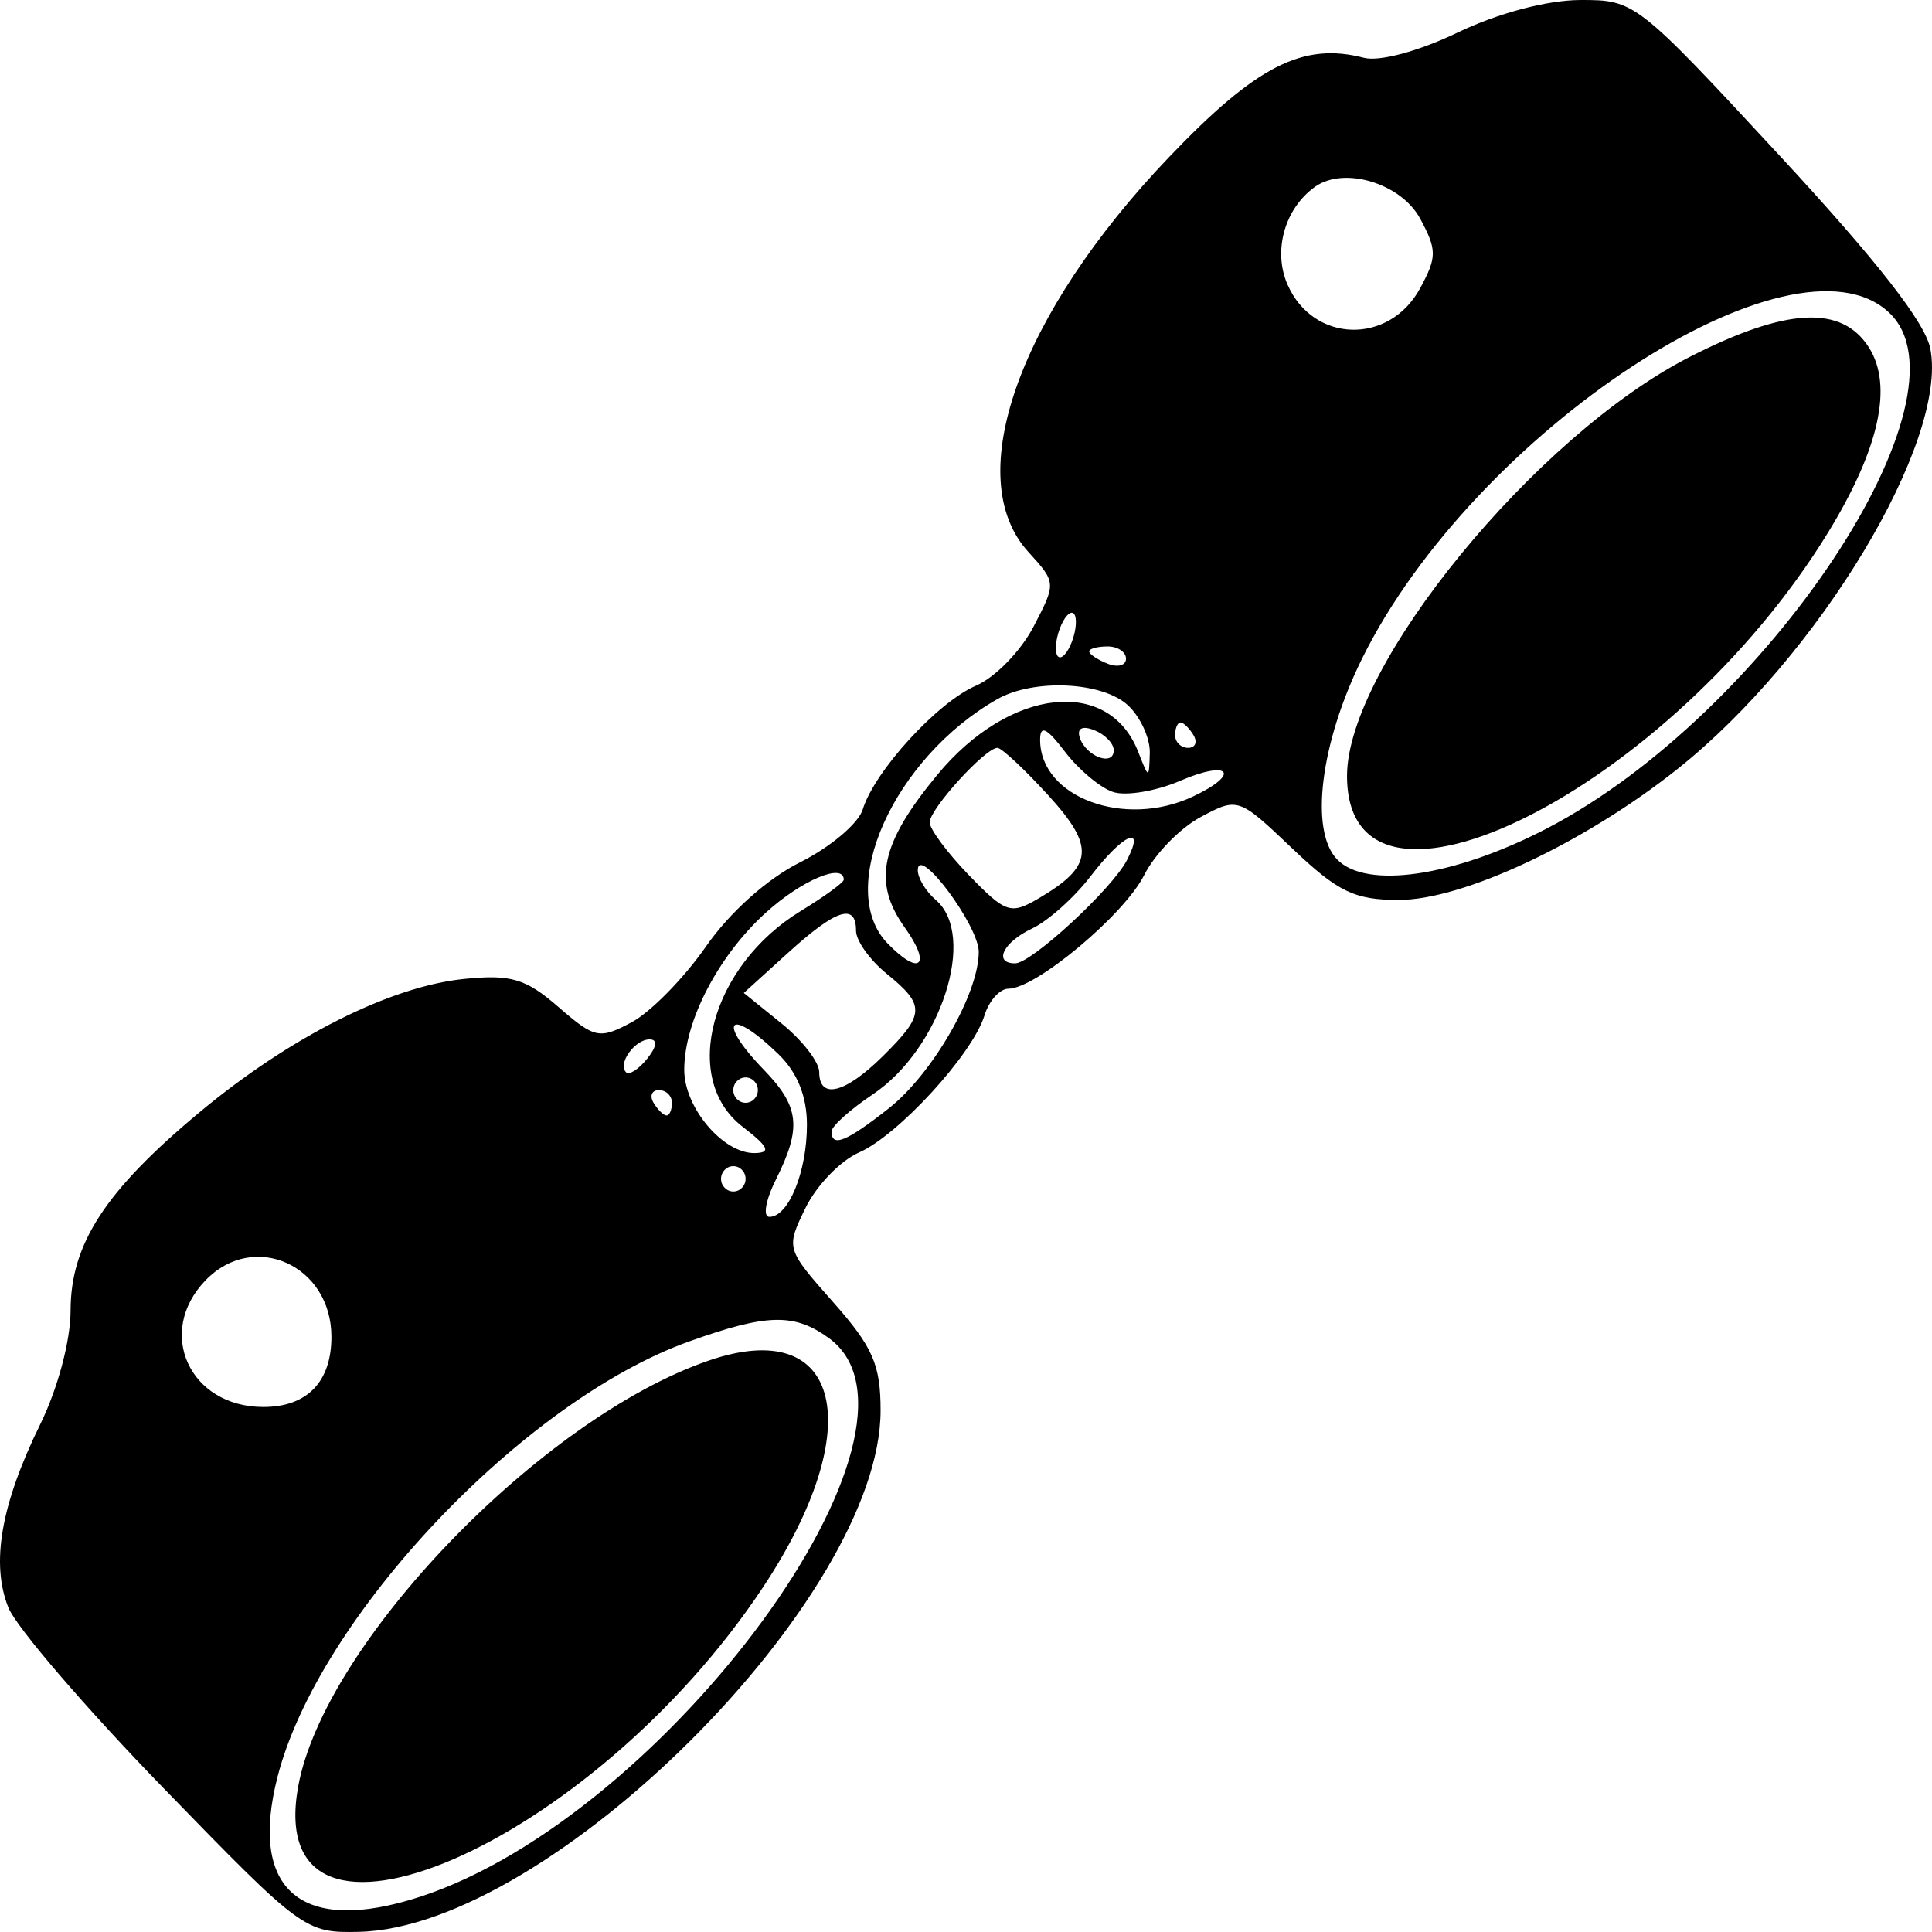 <svg width="100" height="100" viewBox="0 0 100 100" fill="none" xmlns="http://www.w3.org/2000/svg">
<path fill-rule="evenodd" clip-rule="evenodd" d="M75.454 1.681C73.433 2.652 71.402 3.2 70.594 2.99C67.439 2.172 65.025 3.404 60.506 8.136C52.732 16.278 49.723 24.715 53.224 28.564C54.674 30.158 54.675 30.173 53.49 32.446C52.836 33.7 51.502 35.068 50.525 35.486C48.531 36.339 45.266 39.907 44.653 41.902C44.431 42.624 42.976 43.851 41.419 44.63C39.712 45.483 37.772 47.219 36.532 49.002C35.4 50.63 33.673 52.389 32.693 52.912C31.024 53.804 30.782 53.753 28.904 52.121C27.212 50.651 26.446 50.423 24.011 50.671C20.193 51.059 15.012 53.67 10.34 57.56C5.446 61.635 3.657 64.385 3.653 67.838C3.652 69.397 2.99 71.876 2.079 73.73C0.048 77.865 -0.483 80.923 0.434 83.209C0.838 84.216 4.448 88.419 8.457 92.547C15.626 99.931 15.793 100.053 18.571 99.992C28.469 99.774 45.579 82.681 45.579 73.011C45.579 70.632 45.181 69.724 43.124 67.399C40.677 64.632 40.673 64.62 41.695 62.519C42.259 61.361 43.504 60.072 44.46 59.654C46.489 58.769 50.34 54.563 50.956 52.56C51.189 51.798 51.748 51.175 52.196 51.175C53.617 51.175 58.199 47.341 59.223 45.294C59.766 44.21 61.083 42.857 62.15 42.288C64.072 41.261 64.114 41.276 66.888 43.917C69.251 46.166 70.111 46.582 72.402 46.581C75.731 46.581 82.01 43.632 86.821 39.808C94.126 34.004 100.83 22.87 99.916 18.059C99.66 16.706 97.165 13.509 92.091 8.031C84.714 0.067 84.616 -0.01 81.785 0.001C80.075 0.007 77.531 0.682 75.454 1.681ZM68.064 9.669C66.489 10.794 65.874 12.99 66.646 14.739C67.979 17.761 71.911 17.864 73.506 14.92C74.381 13.304 74.381 12.937 73.507 11.316C72.52 9.486 69.571 8.594 68.064 9.669ZM97.773 16.175C102.373 20.474 91.421 36.984 80.054 42.887C75.258 45.377 70.72 46.045 69.208 44.483C67.773 43 68.342 38.446 70.51 34.069C76.312 22.352 92.803 11.529 97.773 16.175ZM87.444 18.482C79.485 22.549 69.742 34.456 69.722 40.138C69.69 49.271 86.496 40.794 94.605 27.588C97.269 23.248 97.996 19.974 96.736 17.987C95.329 15.769 92.452 15.922 87.444 18.482ZM55.488 33.197C55.262 33.806 54.934 34.156 54.759 33.976C54.584 33.795 54.626 33.15 54.852 32.541C55.079 31.933 55.406 31.583 55.581 31.763C55.756 31.944 55.714 32.589 55.488 33.197ZM58.282 34.096C58.282 34.445 57.854 34.561 57.33 34.353C56.806 34.145 56.377 33.859 56.377 33.718C56.377 33.576 56.806 33.46 57.33 33.46C57.854 33.46 58.282 33.746 58.282 34.096ZM58.391 36.514C59.03 37.111 59.535 38.219 59.513 38.974C59.473 40.329 59.465 40.329 58.913 38.915C57.393 35.019 52.249 35.598 48.531 40.085C45.574 43.653 45.145 45.653 46.829 48.006C48.241 49.98 47.616 50.561 45.941 48.832C43.219 46.019 46.26 39.243 51.613 36.192C53.508 35.112 57.072 35.281 58.391 36.514ZM57.617 40.995C58.281 41.213 59.846 40.95 61.094 40.411C63.656 39.306 64.249 40.05 61.746 41.228C58.209 42.893 53.836 41.27 53.836 38.292C53.836 37.503 54.176 37.666 55.123 38.91C55.831 39.839 56.953 40.778 57.617 40.995ZM57.647 38.833C57.647 39.696 56.204 39.156 55.887 38.175C55.732 37.696 56.023 37.549 56.641 37.794C57.194 38.014 57.647 38.481 57.647 38.833ZM61.776 38.053C61.992 38.413 61.866 38.709 61.496 38.709C61.126 38.709 60.823 38.413 60.823 38.053C60.823 37.692 60.949 37.397 61.103 37.397C61.258 37.397 61.56 37.692 61.776 38.053ZM54.256 41.162C56.696 43.834 56.601 44.834 53.75 46.507C52.313 47.35 52.053 47.264 50.16 45.309C49.038 44.149 48.12 42.914 48.12 42.565C48.12 41.873 50.997 38.709 51.627 38.709C51.841 38.709 53.024 39.813 54.256 41.162ZM58.329 44.524C57.555 46.018 53.389 49.863 52.544 49.863C51.392 49.863 51.928 48.762 53.423 48.059C54.243 47.672 55.601 46.461 56.44 45.365C58.136 43.151 59.312 42.627 58.329 44.524ZM50.66 49.269C50.66 51.424 48.268 55.584 46.001 57.37C43.806 59.099 43.032 59.41 43.045 58.556C43.05 58.286 44.005 57.428 45.168 56.65C48.692 54.293 50.595 48.432 48.437 46.582C47.913 46.133 47.493 45.432 47.505 45.026C47.539 43.721 50.66 47.916 50.66 49.269ZM43.673 45.533C43.673 45.678 42.675 46.404 41.456 47.148C36.792 49.99 35.21 55.833 38.433 58.316C39.786 59.359 39.929 59.667 39.068 59.683C37.434 59.714 35.416 57.334 35.416 55.374C35.416 52.859 37.17 49.48 39.637 47.242C41.488 45.563 43.673 44.638 43.673 45.533ZM44.308 48.174C44.308 48.69 45.023 49.692 45.896 50.401C47.908 52.036 47.887 52.499 45.703 54.661C43.743 56.6 42.403 56.935 42.403 55.487C42.403 54.972 41.524 53.84 40.451 52.972L38.499 51.395L40.791 49.317C43.286 47.053 44.308 46.721 44.308 48.174ZM40.298 54.569C41.273 55.517 41.767 56.744 41.767 58.221C41.767 60.653 40.816 62.985 39.823 62.985C39.477 62.985 39.63 62.113 40.163 61.049C41.503 58.372 41.384 57.28 39.544 55.38C37.05 52.803 37.727 52.075 40.298 54.569ZM33.497 54.799C33.055 55.349 32.563 55.664 32.403 55.499C31.963 55.044 32.858 53.799 33.625 53.799C34.047 53.799 33.998 54.176 33.497 54.799ZM39.227 56.424C39.227 56.785 38.941 57.08 38.592 57.08C38.242 57.08 37.956 56.785 37.956 56.424C37.956 56.063 38.242 55.767 38.592 55.767C38.941 55.767 39.227 56.063 39.227 56.424ZM34.78 57.08C34.78 57.441 34.655 57.736 34.5 57.736C34.346 57.736 34.044 57.441 33.828 57.08C33.612 56.719 33.738 56.424 34.108 56.424C34.477 56.424 34.78 56.719 34.78 57.08ZM38.592 61.016C38.592 61.377 38.306 61.672 37.956 61.672C37.607 61.672 37.321 61.377 37.321 61.016C37.321 60.656 37.607 60.36 37.956 60.36C38.306 60.36 38.592 60.656 38.592 61.016ZM10.643 66.265C8.04 68.954 9.804 72.826 13.632 72.826C15.894 72.826 17.154 71.527 17.154 69.194C17.154 65.488 13.142 63.684 10.643 66.265ZM42.896 69.255C49.242 73.846 34.483 94.03 21.748 98.176C15.612 100.174 12.859 97.863 14.363 91.975C16.474 83.713 27.077 72.501 35.686 69.428C39.701 67.993 41.106 67.96 42.896 69.255ZM36.686 70.423C27.997 73.406 16.744 85.097 15.427 92.509C13.582 102.893 30.641 95.539 39.513 82.126C44.969 73.878 43.564 68.061 36.686 70.423Z" fill="black"/>
</svg>
